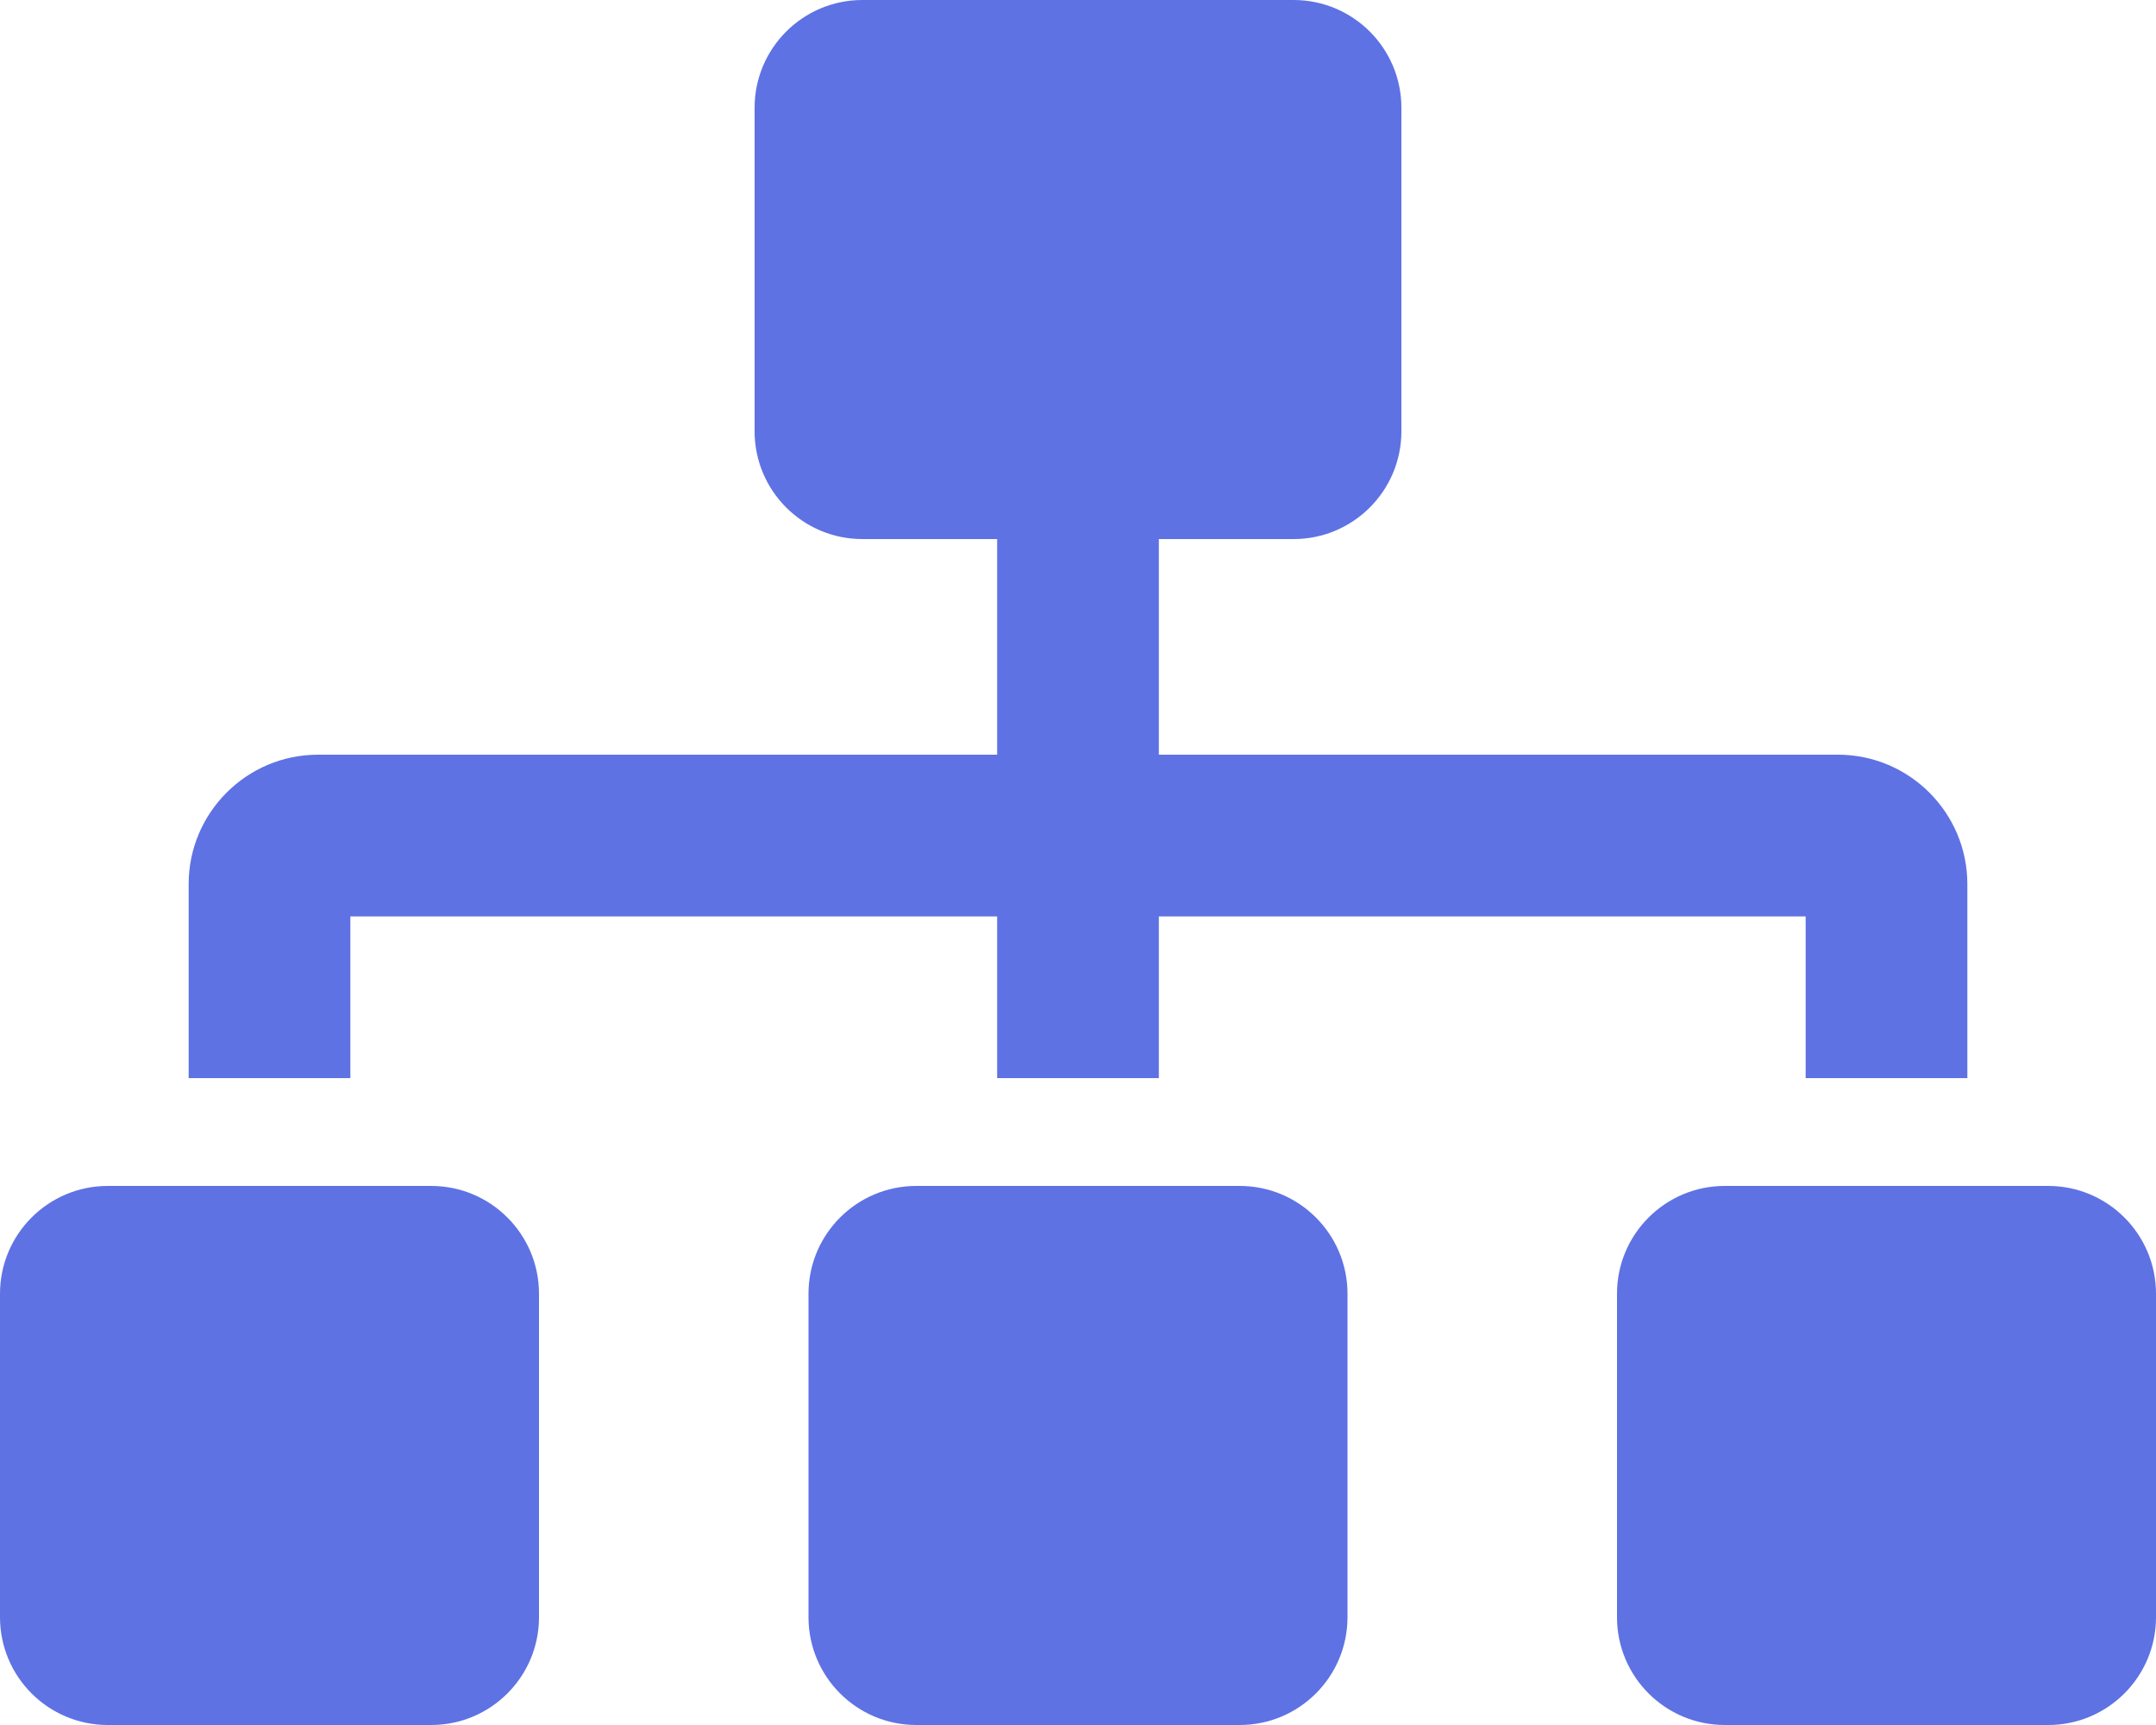 <?xml version="1.0" encoding="UTF-8" standalone="no"?>
<svg
   xmlns:dc="http://purl.org/dc/elements/1.1/"
   xmlns:cc="http://creativecommons.org/ns#"
   xmlns:rdf="http://www.w3.org/1999/02/22-rdf-syntax-ns#"
   xmlns:svg="http://www.w3.org/2000/svg"
   xmlns="http://www.w3.org/2000/svg"
   xmlns:sodipodi="http://sodipodi.sourceforge.net/DTD/sodipodi-0.dtd"
   xmlns:inkscape="http://www.inkscape.org/namespaces/inkscape"
   data-fa-i2svg=""
   viewBox="0 0 33.75 512"
   height="27"
   version="1.1"
   id="svg4"
   sodipodi:docname="icon-pedigree.svg"
   width="33.75"
   inkscape:version="0.92.4 (5da689c313, 2019-01-14)">
  <defs
     id="defs8" />
  <sodipodi:namedview
     pagecolor="#ffffff"
     bordercolor="#666666"
     borderopacity="1"
     objecttolerance="10"
     gridtolerance="10"
     guidetolerance="10"
     inkscape:pageopacity="0"
     inkscape:pageshadow="2"
     inkscape:window-width="1920"
     inkscape:window-height="1017"
     id="namedview6"
     showgrid="false"
     inkscape:zoom="8.925"
     inkscape:cx="10.661658"
     inkscape:cy="-7.5902336"
     inkscape:window-x="-8"
     inkscape:window-y="-8"
     inkscape:window-maximized="1"
     inkscape:current-layer="svg4" />
  <path
     d="m -175.125,352 h -96 c -17.67,0 -32,14.33 -32,32 v 96 c 0,17.67 14.33,32 32,32 h 96 c 17.67,0 32,-14.33 32,-32 v -96 c 0,-17.67 -14.33,-32 -32,-32 z m -24,-80 h 192 v 48 h 48 v -48 h 192 v 48 h 48 v -57.59 c 0,-21.17 -17.23,-38.41 -38.41,-38.41 H 40.875 v -64 h 40 c 17.67,0 32,-14.33 32,-32 V 32 c 0,-17.67 -14.33,-32 -32,-32 h -128 c -17.67,0 -32,14.33 -32,32 v 96 c 0,17.67 14.33,32 32,32 h 40 v 64 h -201.59 c -21.18,0 -38.41,17.23 -38.41,38.41 V 320 h 48 z m 264,80 h -96 c -17.67,0 -32,14.33 -32,32 v 96 c 0,17.67 14.33,32 32,32 h 96 c 17.67,0 32,-14.33 32,-32 v -96 c 0,-17.67 -14.33,-32 -32,-32 z m 240,0 h -96 c -17.67,0 -32,14.33 -32,32 v 96 c 0,17.67 14.33,32 32,32 h 96 c 17.67,0 32,-14.33 32,-32 v -96 c 0,-17.67 -14.33,-32 -32,-32 z"
     id="path2"
     inkscape:connector-curvature="0"
     style="fill:#5e72e4;fill-opacity:1" />
</svg>
